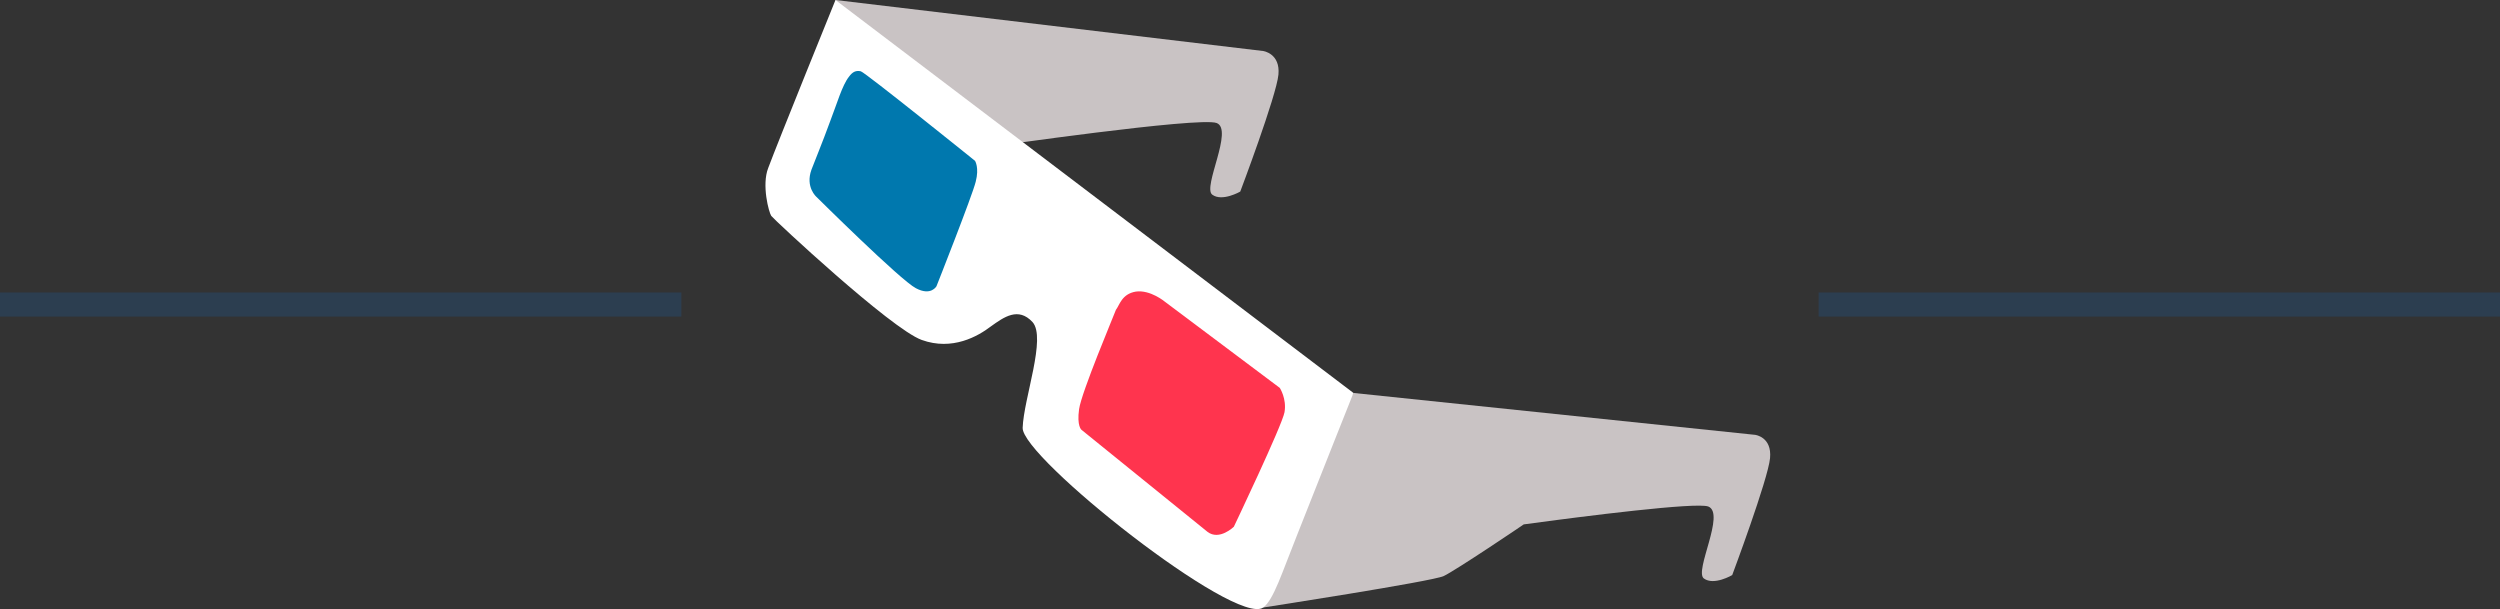 <svg xmlns="http://www.w3.org/2000/svg" viewBox="0 0 518.243 126.26" height="126.26" width="518.243"><rect x="0" y="0" width="518.243" height="126.26" fill="#333333" stroke="none"/><g fill-rule="evenodd"><path d="M177.043 14.99L173.191 0l88.674 10.577s3.572.49 3.15 4.903c-.42 4.412-7.914 24.235-7.914 24.235s-3.782 2.17-5.814.629c-2.03-1.54 4.483-13.517.91-14.848-3.64-1.33-47.207 4.972-47.207 4.972zM266.347 102.892l14.218-21.433 83.28 8.685s3.502.42 3.082 4.833c-.42 4.412-7.844 24.235-7.844 24.235s-3.783 2.241-5.884.7c-2.031-1.541 4.552-13.517.91-14.919-2.592-.91-25.356 1.962-38.242 3.712-.071.07-14.08 9.526-16.6 10.716-2.452 1.122-37.403 6.515-37.403 6.515s-1.61-6.795-2.732-9.245z" fill="#c9c3c4"/><path d="M173.19 0l107.376 81.46s-6.584 16.528-11.558 29.136c-3.292 8.195-4.973 13.728-7.144 15.34-5.673 4.062-50.15-31.169-49.87-37.262.21-6.095 4.973-18.702 2.032-21.924-2.943-3.152-5.884-1.05-8.616.91-2.662 2.032-7.984 5.114-14.358 2.803-6.374-2.312-30.678-25.005-31.17-25.705-.49-.702-2.03-6.375-.63-9.947 2.032-5.463 13.939-34.81 13.939-34.81" fill="#fff"/><path d="M178.444 14.78c.98.28 23.675 18.56 23.675 18.56s.91 1.4.14 4.343c-.702 2.872-8.126 21.643-8.126 21.643s-1.12 2.101-4.272.42c-3.152-1.61-20.593-18.91-20.593-18.91s-2.381-2.033-1.05-5.674c.49-1.33 2.24-5.533 3.922-10.156 1.33-3.432 2.452-7.355 3.852-9.105.77-1.051 1.472-1.332 2.452-1.122" fill="#0078ae"/><path d="M231.326 64.229c.77-.98 1.19-3.292 4.132-3.783 3.012-.42 6.024 2.102 6.024 2.102l23.814 17.86s1.47 2.242.98 5.044c-.49 2.732-10.506 23.744-10.506 23.744s-3.011 2.94-5.463 1.05c-2.452-1.961-26.125-21.152-26.125-21.152s-.982-.77-.491-4.273c.49-3.501 7.144-19.261 7.635-20.592" fill="#ff344e"/></g><path d="M0 63.13h141.243M377 63.13h141.243" fill="none" stroke="#2c3e50" stroke-width="5"/></svg>